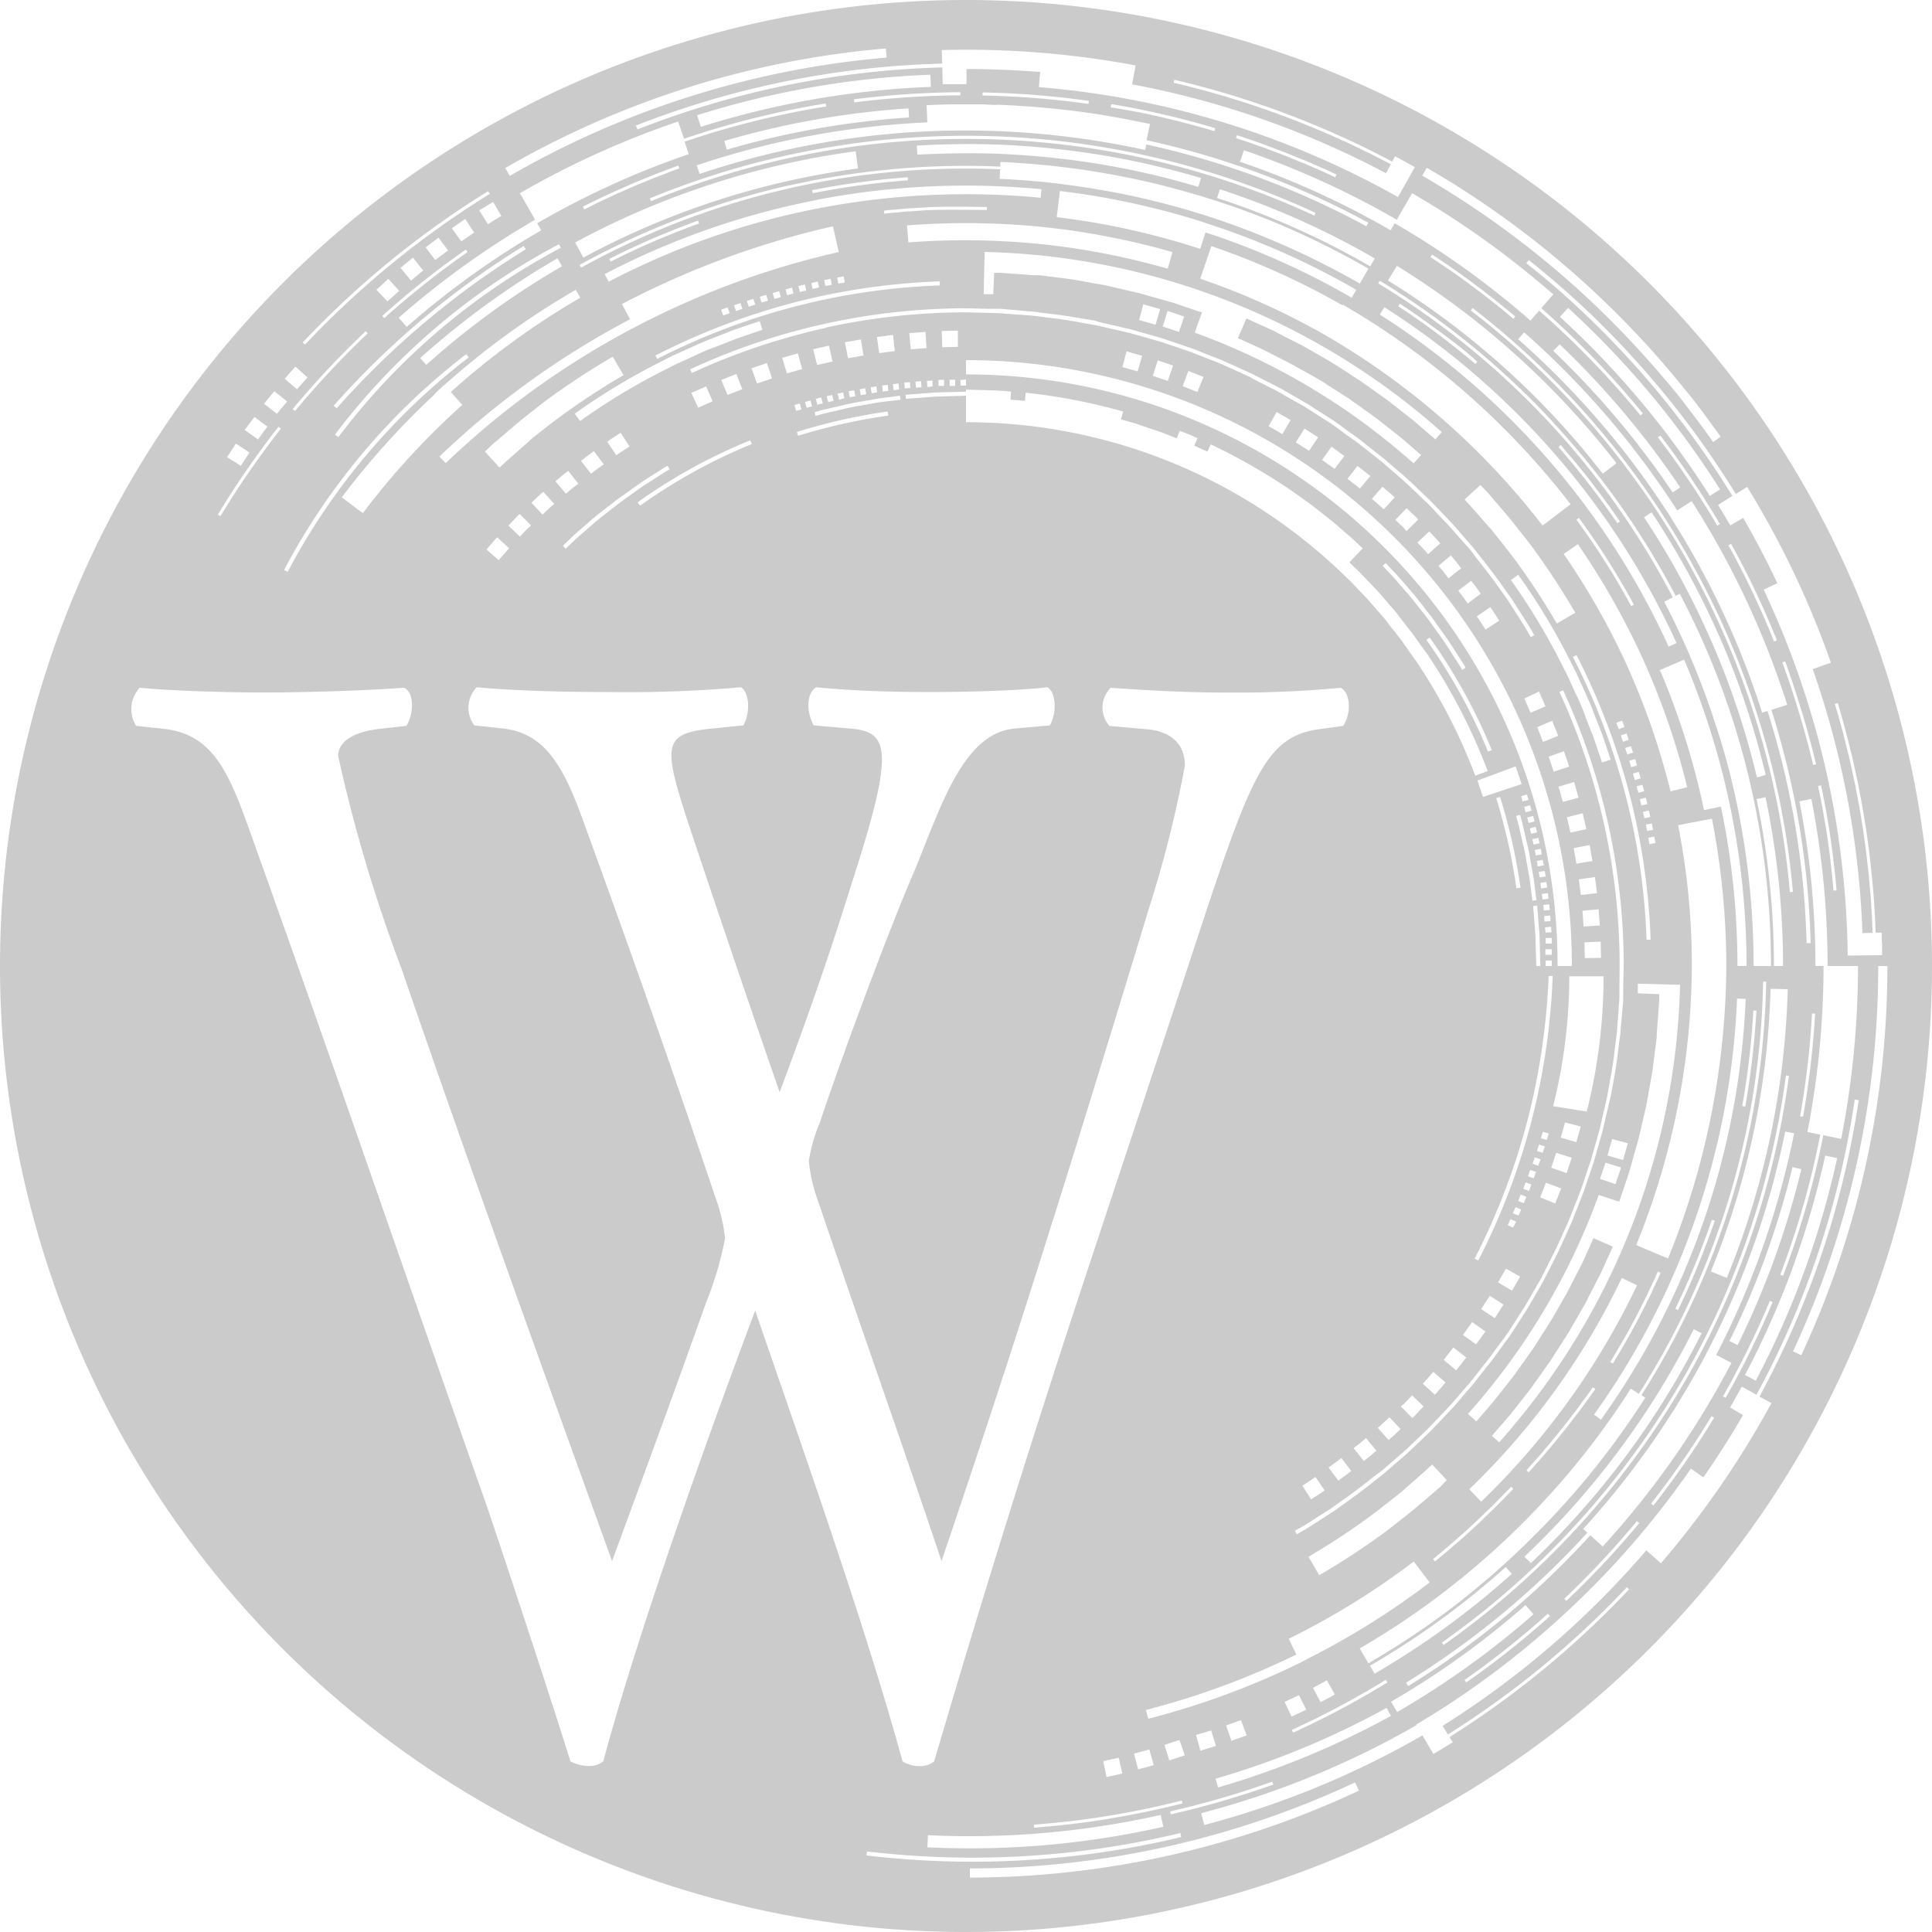 <svg id="Layer_1" data-name="Layer 1" xmlns="http://www.w3.org/2000/svg" width="30" height="30" viewBox="0 0 30 30">
  <title>icons</title>
  <path d="M15,0A15,15,0,1,0,30,15,15,15,0,0,0,15,0ZM27.13,7.561a14.135,14.135,0,0,1,1.3,2.729l-.282.1a13.9,13.9,0,0,1,.772,4.1l.158-.005c-.005-.122-.009-.243-.018-.364-.005-.077-.009-.154-.015-.231l-.021-.231c0-.038-.006-.077-.01-.115L29,13.432l-.026-.23-.032-.23-.016-.115-.019-.114-.038-.229-.044-.228-.021-.114-.025-.113-.049-.227c-.072-.3-.147-.6-.239-.9l.046-.014c.091.3.167.6.239.9l.049.227.025.114.022.114.043.229.038.229.019.115.017.115.032.231.026.231.013.115c0,.039.008.077.011.116l.021.231c.006.078.01.155.015.232.009.122.013.243.018.365l.094,0c0,.058,0,.116.006.175l0,.175-.534.006a13.792,13.792,0,0,0-.345-2.911,13.65,13.65,0,0,0-.96-2.771l.213-.1c-.163-.345-.341-.684-.531-1.015l-.2.118c-.063-.106-.124-.213-.19-.318L26.9,7.7a14.124,14.124,0,0,0-1.43-1.932c-.27-.305-.553-.6-.848-.881s-.6-.549-.922-.8l.039-.049c.32.255.63.524.927.806s.58.579.851.886a14.1,14.1,0,0,1,1.436,1.94ZM24.886,24.014l-.191-.175a13.2,13.2,0,0,1-2.829,2.343l-.033-.053A13.157,13.157,0,0,0,24.648,23.8l-.064-.059a13.032,13.032,0,0,0,1.792-2.5c.05-.089.1-.18.144-.27a12.906,12.906,0,0,0,1.2-3.4l.139.027a13.1,13.1,0,0,1-1.21,3.441l.237.123A13.428,13.428,0,0,1,24.886,24.014Zm1.731-2a13.991,13.991,0,0,1-.942,1.363l-.037-.029a13.787,13.787,0,0,0,.939-1.359Zm-1.162,1.636a13.921,13.921,0,0,1-1.133,1.209l-.032-.034a13.815,13.815,0,0,0,1.128-1.205Zm-8.24,4.593q-.576.093-1.16.137l0-.047q.581-.043,1.156-.137c.383-.062.763-.142,1.139-.237l.012.045Q17.792,28.146,17.215,28.241Zm.849.123a13.591,13.591,0,0,1-3.664.319l.009-.188a13.555,13.555,0,0,0,3.614-.315Zm-.933-1.019.24-.053.057.246-.246.054Zm2.88-1.9a11.86,11.86,0,0,0,1.942-1.2l.247.325a12.167,12.167,0,0,1-1.818,1.146c-.063.032-.126.066-.191.1a12.286,12.286,0,0,1-2.362.871l-.035-.137a12.138,12.138,0,0,0,2.335-.861Zm.249-1.763.139-.089.278-.178.27-.192.134-.1.13-.1c.087-.069.174-.136.26-.2l.249-.217c.042-.036.085-.071.125-.109l.119-.114.12-.114.06-.057c.02-.019.039-.038.058-.058.151-.161.308-.316.449-.486l.108-.125c.036-.041.073-.082.106-.126l.205-.26c.07-.085.131-.177.2-.267l.1-.134.048-.068c.016-.022.03-.046.045-.069l.178-.278.045-.07.042-.071.082-.144.082-.143.042-.072.037-.073.151-.3.037-.073.035-.076.068-.15.068-.151c.011-.025.023-.05.033-.075l.031-.077.121-.308c.01-.026.021-.051.03-.077l.027-.078.053-.157.053-.157.026-.078.023-.08.09-.318.022-.079.019-.081.037-.161.037-.161.019-.081c.006-.027.01-.054.015-.081.038-.217.082-.433.105-.653l.021-.164c.006-.055.015-.109.018-.164l.025-.33c0-.055.01-.109.011-.164l0-.166L25.15,15a10.172,10.172,0,0,0-.935-4.255l.057-.027A10.213,10.213,0,0,1,25.213,15l-.008.332,0,.167c0,.055-.007.11-.011.165L25.164,16c0,.055-.012.11-.019.165l-.021.165c-.023.221-.067.439-.105.657L25,17.065l-.019.081-.037.162-.038.162-.018.081-.023.08-.091.321-.023.08-.026.079-.053.157-.054.158-.027.079c-.009.026-.02.051-.03.077l-.122.31-.03.077c-.011.026-.023.051-.034.076l-.069.152-.068.151-.035.076-.037.074-.152.3-.038.074-.041.073-.083.144-.083.144-.042.072-.045.07-.179.28c-.016.023-.03.047-.046.07l-.048.068-.1.135c-.065.09-.127.182-.2.268l-.206.262c-.033.044-.071.085-.107.127l-.108.126c-.142.171-.3.327-.452.488-.019.021-.039.04-.059.059l-.06.057-.12.115-.121.115c-.04.038-.083.073-.125.11l-.251.217c-.086.07-.174.138-.261.207l-.131.1c-.044.033-.09.065-.135.1l-.271.193-.28.18-.14.089-.145.083-.031-.054Zm-.036-.614.1-.067c.018-.011.035-.021.052-.033l.05-.036.143.209-.051.036-.053.035-.106.068ZM14.533,6.158c-.155.012-.311.022-.465.036l-.007-.063c.156-.014.312-.024.469-.037L15,6.082V6.05c.234.008.468.007.7.03l-.01.126c.075.006.15.011.225.018l.013-.126a9.147,9.147,0,0,1,1.513.292l-.035.122.22.062.217.074c.072.025.145.047.216.074l.213.084.047-.117.139.054c.047.019.091.041.137.061l-.051.116.206.093L18.8,6.9a9.4,9.4,0,0,1,1.245.712l.293.208c.095.073.188.148.283.222l.07.055.068.059.136.118c.045.039.091.077.135.118l.13.124-.207.217.131.125c.031.028.058.059.087.089l.086.09.086.091c.029.03.059.059.085.091l.163.189.082.094.077.1.154.2c.027.032.05.066.074.1l.072.1.073.1c.024.033.049.067.07.1a8.921,8.921,0,0,1,.908,1.771l-.193.072a8.627,8.627,0,0,0-.885-1.729c-.021-.034-.046-.067-.069-.1l-.071-.1-.071-.1c-.023-.033-.045-.067-.071-.1l-.151-.191-.075-.1-.08-.092-.16-.184c-.025-.032-.054-.06-.082-.09l-.084-.088-.084-.088c-.029-.03-.056-.06-.086-.087l-.127-.122h0A8.426,8.426,0,0,0,15,6.556V6.145Zm-2.114.108.026.091-.083.023-.027-.09Zm-.2-.468-.073-.242.243-.069.067.244Zm1.565.592.009.063a8.889,8.889,0,0,0-1.4.314l-.019-.06A9.019,9.019,0,0,1,13.781,6.39ZM12.5,6.242l.084-.024.025.092-.083.023Zm.188-.574-.061-.245.246-.057.054.247Zm.256.557-.084.02-.023-.092.085-.02Zm-.168.039c-.029.006-.056.014-.084.022l-.024-.092c.028-.008.056-.016.084-.022Zm.872-.017-.33.059c-.111.017-.219.046-.328.071l-.163.037-.041.01-.041.011-.08.023L12.65,6.4l.081-.023.041-.012.041-.009.165-.038c.11-.024.219-.054.33-.071l.333-.059.335-.043.007.063Zm-.641-.134.085-.019.02.092-.084.02Zm.161-.55-.048-.248.248-.044.041.249Zm.267.466.016.093-.085.015-.017-.093Zm-.154.124-.085.015-.019-.093.086-.015Zm.371-.67-.035-.25.25-.032.028.251Zm.3.471.011.094-.086.011-.012-.094Zm-.161.116-.085.011L13.7,5.987l.087-.011Zm-.171.022-.085.015-.015-.093L13.609,6Zm-.8-1a10.192,10.192,0,0,0-2.077.7l-.027-.057A10.213,10.213,0,0,1,15,4.787l.332.008.167,0c.055,0,.11.007.165.011L16,4.836c.055,0,.11.012.165.019l.165.021c.221.023.439.067.657.1L17.065,5l.081.019.162.037.162.038.081.018.08.023.321.091.08.023.079.026.157.053.158.054.079.027c.026.009.051.02.077.03l.31.122.077.03.076.034.152.069.151.068.076.035.074.037.3.152.074.038.073.041.144.083.144.083.072.042.07.045.28.179.07.046.068.048.135.1c.09.065.182.127.268.2l.262.206c.044.033.085.071.127.107l.126.108c.171.142.327.3.488.452.021.019.04.039.059.059l.057.06.115.12.115.121c.038.04.073.083.11.125l.217.251c.07.086.138.174.207.261l.1.131c.033.044.065.09.1.135l.193.271.18.28.089.14.083.145-.054.031-.083-.143L23.593,9.6l-.178-.278-.192-.27-.1-.134-.1-.13c-.069-.087-.136-.174-.2-.26L22.6,8.28c-.036-.042-.071-.085-.109-.124l-.114-.12-.114-.12-.057-.06c-.019-.02-.038-.039-.058-.058-.161-.151-.316-.308-.486-.449l-.125-.108c-.041-.036-.082-.073-.126-.106l-.26-.205c-.085-.07-.177-.131-.267-.195l-.134-.1-.068-.048c-.022-.016-.046-.03-.069-.045l-.278-.178-.07-.045L20.2,6.281,20.053,6.2l-.143-.082-.072-.041-.073-.038-.3-.151L19.4,5.85l-.076-.035-.15-.068-.151-.068-.075-.033-.077-.031-.308-.121c-.026-.01-.051-.021-.077-.03l-.078-.027-.157-.053-.157-.053-.078-.026-.08-.023-.318-.09-.079-.022-.081-.019-.161-.037-.161-.037-.081-.019c-.027-.006-.054-.01-.081-.015-.217-.038-.433-.082-.653-.105l-.164-.021c-.055-.006-.109-.015-.164-.018l-.33-.025c-.055,0-.109-.01-.164-.011l-.166-.005L15,4.85A10.232,10.232,0,0,0,12.822,5.087ZM8.44,6.667l-.118.093c-.04.031-.079.062-.116.1l-.227.2-.114.1-.109.1L7.53,7.012l.112-.107.117-.1.234-.2c.039-.034.079-.066.12-.1l.122-.095c.081-.064.161-.129.244-.191a11.616,11.616,0,0,1,1.036-.68l.167.287a10.935,10.935,0,0,0-1.005.66C8.6,6.542,8.519,6.606,8.44,6.667Zm.166,1.158c-.063.052-.122.109-.181.166l-.173-.184c.061-.058.121-.117.185-.171Zm-.712.336.087-.091.043-.046.046-.043.177.179L8.2,8.2l-.043.044-.084.089Zm.012.353c-.056.06-.108.123-.162.184l-.19-.165c.055-.063.108-.128.166-.19ZM7.234,3.875l.027.038A13.623,13.623,0,0,0,5.967,4.94l-.031-.035A13.547,13.547,0,0,1,7.234,3.875ZM6.219,4.16,6.412,4l.16.2-.189.157Zm.39-.318.2-.152.149.2-.2.147ZM8.073,3A13.7,13.7,0,0,1,10.53,1.887l.092.268a13.388,13.388,0,0,1,2.2-.548l.008.046a13.381,13.381,0,0,0-2.2.547l.066.193A13.227,13.227,0,0,0,8.341,3.467l.063.109a13.157,13.157,0,0,0-2.088,1.5l-.125-.142A13.411,13.411,0,0,1,8.309,3.412Zm7.4-1.374.219.009.218.014.109.007.109.009.218.02.218.024c.145.015.289.038.433.057.289.045.576.1.861.159l-.055.252a13.078,13.078,0,0,1,3.444,1.281l-.03.055A13,13,0,0,0,17.8,2.243l-.019.086a13.05,13.05,0,0,0-3.066-.3c-.1,0-.2.007-.306.01a12.943,12.943,0,0,0-3.546.662l-.045-.134A13.114,13.114,0,0,1,14.4,1.9l-.012-.267c.146-.006.292-.012.438-.013.072,0,.145,0,.218,0l.219,0C15.333,1.625,15.405,1.628,15.478,1.63Zm-.216-.147V1.436a13.423,13.423,0,0,1,1.651.131l-.006.047A13.358,13.358,0,0,0,15.262,1.483Zm1.991.185.008-.047c.273.044.544.1.814.162s.537.132.8.212l-.013.046c-.264-.081-.531-.148-.8-.213S17.525,1.712,17.253,1.668ZM25.51,6.42l-.037.03A13.791,13.791,0,0,0,23.9,4.824l-.135.154a13.3,13.3,0,0,0-2.108-1.511l-.063.109a13.09,13.09,0,0,0-2.34-1.064l.061-.179a13.36,13.36,0,0,1,2.374,1.079L21.927,3a13.8,13.8,0,0,1,2.192,1.572l-.186.213A13.809,13.809,0,0,1,25.51,6.42Zm2.242,4.524-.246.079a13.115,13.115,0,0,1,.61,3.622l-.063,0a13.061,13.061,0,0,0-.607-3.605l-.084.026a12.8,12.8,0,0,0-.554-1.44,13.241,13.241,0,0,0-.722-1.363l-.162-.26a13.051,13.051,0,0,0-2.351-2.736l.094-.106a13.188,13.188,0,0,1,2.376,2.765l.225-.144A13.374,13.374,0,0,1,27.752,10.944Zm-.913-2.477.041-.023a13.221,13.221,0,0,1,.712,1.5l-.044.018A13.219,13.219,0,0,0,26.839,8.467Zm.836,1.818.044-.016c.025.064.048.13.071.2l.068.2.064.2.032.1.03.1.059.2c.02.066.037.133.055.2s.037.133.053.2l.05.2-.046.01-.049-.2c-.016-.067-.036-.133-.053-.2s-.036-.133-.055-.2l-.059-.2-.03-.1-.032-.1-.064-.2-.068-.2C27.722,10.415,27.7,10.349,27.675,10.285Zm.276,7.053a13.38,13.38,0,0,0,.186-1.6l.048,0a13.709,13.709,0,0,1-.187,1.6Zm.02.817a13.133,13.133,0,0,1-.989,2.731l-.127-.063a13.028,13.028,0,0,0,.979-2.7Zm-6.452,7.929.025.04a13.4,13.4,0,0,1-1.463.78l-.02-.043A13.3,13.3,0,0,0,21.519,26.084Zm-1.464.572-.107-.229.222-.105.113.226Zm.333-.447.216-.116.124.22-.222.119Zm1.706-4.723c.056-.06.108-.123.162-.184l.19.165c-.055.063-.108.128-.166.19Zm.012.353-.087.091-.043.046-.046.043-.177-.179L21.8,21.8l.043-.044.084-.089Zm.311-.723.151-.193.2.156-.156.2Zm.3-.387.142-.2.207.146-.146.2ZM18.6,6.307A9.4,9.4,0,0,1,24.408,15h-.222A9.181,9.181,0,0,0,15,5.814V5.592A9.432,9.432,0,0,1,18.6,6.307ZM17.429,5.7l.064-.244.242.069-.07.242Zm.472.137.076-.241.239.08-.083.239Zm.464.16.088-.237.235.093-.095.234Zm1.334.621.124-.221.218.126-.129.217Zm.422.251.135-.214.212.136L20.327,7Zm.408.273.146-.207.2.146-.151.2Zm.394.293.156-.2.2.156-.161.194Zm.379.312.165-.19c.063.055.128.108.19.166l-.171.186C21.426,7.85,21.363,7.8,21.3,7.744ZM22.79,9.371l-.071-.1c-.023-.034-.05-.065-.075-.1l.2-.153c.025.034.053.065.077.1l.073.1Zm.351.057.036.051c.012.018.023.036.035.053l.068.106-.212.138L23,9.673c-.011-.018-.021-.035-.033-.052l-.036-.05Zm-.649-.448-.075-.1-.081-.093.193-.163.082.1.078.1Zm-.317-.374c-.052-.063-.109-.122-.166-.181l.184-.173c.058.061.117.121.171.185Zm-.335-.359L21.8,8.2l-.044-.043-.089-.084.175-.182.091.087.046.043.043.046Zm1.83,2.6.228-.109.1.23-.231.1Zm-.084,1.985-.01-.041-.011-.041-.023-.08.061-.017.023.081.012.041.009.041.038.165c.024.11.054.219.071.33l.059.333.043.335-.063.007-.042-.333-.059-.33c-.017-.111-.046-.219-.071-.328Zm.024.952-.063.009a8.889,8.889,0,0,0-.314-1.4l.06-.019A9.019,9.019,0,0,1,23.61,13.781Zm.237-.5-.015-.085.093-.019.015.086Zm.109.068.015.086-.093.016-.015-.085Zm-.142-.237-.02-.084.093-.021.019.085Zm-.039-.168-.02-.084.092-.023.02.085Zm-.039-.168c-.006-.029-.014-.056-.022-.084l.092-.024c.008.028.016.056.022.084Zm-.046-.167-.023-.083.091-.026.024.084Zm-.047-.166-.023-.083.09-.027.024.084Zm.226,1.616c.014.156.024.312.037.469l.012.47h-.063l-.013-.467c-.012-.155-.022-.311-.036-.465Zm.039-.438-.015-.085.093-.015.016.086Zm.105.072.011.087-.094.012-.011-.085Zm.022.173.011.087-.094.011-.011-.086Zm.022.173c0,.029.006.058.008.087l-.094.009c0-.029,0-.057-.008-.086Zm.014.174.007.087-.094.007-.007-.086Zm.014.174.006.087L24,14.482,23.99,14.4Zm.011.174,0,.088-.095,0,0-.086Zm0,.175,0,.087-.1,0,0-.086Zm0,.175,0,.087h-.095l0-.086Zm-2.58-6.172.176.186.168.193c.115.127.217.265.323.4.055.066.1.137.152.207l.149.209c.047.071.092.143.139.215l.069.108.035.054.031.055-.054.033-.031-.055-.035-.054-.069-.107-.137-.214-.148-.207c-.049-.069-.1-.14-.151-.205-.106-.133-.206-.27-.321-.395l-.166-.193-.176-.185ZM22.2,9.9a8.6,8.6,0,0,1,.964,1.747l-.058.024a8.578,8.578,0,0,0-.957-1.735Zm1.335,2,.093.275-.6.2-.086-.255Zm.179,5.515a10.6,10.6,0,0,0,.333-2.26l.063,0a10.5,10.5,0,0,1-1.156,4.419l-.056-.029A10.541,10.541,0,0,0,23.713,17.419Zm.213.259.031-.1.091.027-.031.1Zm.06.127-.031.1-.09-.03.031-.1Zm-.532,1.129.086.039c-.014.032-.03.063-.045.094l-.086-.039C23.424,19,23.44,18.966,23.454,18.934ZM23,20.328l.133-.207.214.135-.136.212Zm.262-.416.122-.213.221.124-.126.218Zm.318-1.035-.087-.038.041-.095.087.037Zm-.006-.228.04-.1.088.035-.041.1Zm.08-.19.036-.1.089.034-.037.1Zm.072-.194.035-.1.089.032-.035.1Zm.071-.194.035-.1.09.031-.036.1Zm.208.294.237.088-.093.235-.234-.095Zm.082-.232.078-.232.241.076-.08.239Zm.148-.468.067-.236.244.064-.069.242Zm-.118-.488a8.316,8.316,0,0,0,.251-2.017H24.9a8.588,8.588,0,0,1-.261,2.1Zm.492-2.3-.006-.245.252-.01.006.252Zm-.019-.49-.018-.245.251-.023.019.252Zm-.043-.49-.031-.243.25-.035.032.25Zm-.068-.486-.043-.241.248-.048.044.248Zm-.093-.482-.055-.239.245-.061.057.246Zm-.118-.476-.067-.237.242-.073.069.243Zm-.142-.47-.079-.233.238-.085.081.239Zm-.166-.462-.09-.229.233-.1.092.234Zm-.5-2.514.115-.082a10.044,10.044,0,0,1,.828,1.38l.046.09.023.045.021.046.083.183c.055.123.113.244.16.37s.1.249.146.375l.129.382-.134.043-.128-.376c-.046-.125-.1-.247-.144-.371s-.1-.244-.158-.365l-.082-.181-.02-.045-.023-.044-.045-.089A10.031,10.031,0,0,0,23.462,9.007ZM19.609,5.426l.377.193.094.049.092.053.184.1c.061.036.123.07.183.108l.178.114.179.114.044.029.043.031.087.061.172.123c.058.041.116.081.171.126l.333.262c.108.091.214.184.321.276l-.116.131a10.46,10.46,0,0,0-3.4-2.031l.113-.313-.391-.132c-.065-.023-.132-.041-.2-.06l-.2-.056c-.066-.019-.132-.039-.2-.056l-.2-.046-.2-.047-.1-.023-.1-.018-.407-.073c-.136-.019-.273-.035-.41-.053l-.1-.013L16.1,4.274l-.052,0-.206-.016-.205-.015c-.035,0-.069-.006-.1-.007l-.1,0-.014.332-.149,0,.016-.656A11.065,11.065,0,0,1,22.388,6.71l-.1.113-.331-.286-.344-.27c-.056-.046-.116-.087-.175-.129l-.178-.127-.09-.063-.044-.032-.046-.029L20.9,5.769l-.184-.118c-.062-.039-.126-.074-.189-.111l-.189-.109-.095-.054c-.032-.018-.065-.034-.1-.051l-.389-.2-.4-.181-.132.305Zm-1.221-.511-.081.239c-.084-.027-.167-.058-.252-.083l.074-.242C18.216,4.855,18.3,4.886,18.388,4.915ZM18.015,4.8l-.072.242-.255-.072.065-.245ZM9.007,6.538l-.082-.115a10.044,10.044,0,0,1,1.38-.828l.09-.046.045-.023.046-.021.183-.083c.123-.055.244-.113.37-.16s.249-.1.375-.146l.382-.129.043.134-.376.128c-.125.046-.247.1-.371.144s-.244.1-.365.158l-.181.082-.045.02-.044.023-.089.045A10.031,10.031,0,0,0,9.007,6.538Zm.769.394L9.673,7c-.018.011-.035.021-.052.033l-.05.036-.143-.209.051-.036.053-.035.106-.068Zm-.4.278-.1.071c-.034.023-.065.05-.1.075l-.153-.2c.034-.025.065-.053.1-.077l.1-.073Zm.83-1.634-.028-.056A10.641,10.641,0,0,1,12.32,4.7a10.526,10.526,0,0,1,2.273-.331l0,.063A10.438,10.438,0,0,0,10.2,5.576Zm.992-.765c.032-.013.064-.027.1-.037l.033.089c-.033.01-.065.024-.1.036Zm.2-.071.1-.033.03.089-.1.034Zm.2-.067.1-.033.029.09-.1.033Zm.2-.065.1-.029.027.091-.1.028Zm.2-.057.1-.029.026.091-.1.029Zm.2-.057.1-.028.023.091-.1.028Zm.2-.052.1-.024.022.093-.1.023Zm.2-.047.1-.023.02.092-.1.023Zm.2-.047.1-.019.018.093-.1.019Zm7.611-1a12.865,12.865,0,0,0-10.3-.224l-.018-.044a12.826,12.826,0,0,1,2.545-.752,12.887,12.887,0,0,1,7.791.977Zm.939.665-.071.123a12.421,12.421,0,0,0-2.379-1.062l.044-.135A12.612,12.612,0,0,1,21.344,4.011Zm-2.7-1.247-.041.136q-.529-.158-1.072-.269t-1.091-.172q-.549-.063-1.1-.078c-.368-.009-.737,0-1.1.019l-.008-.141c.372-.022.745-.029,1.117-.02s.745.037,1.115.079.738.1,1.1.174S18.29,2.658,18.648,2.764Zm-8.287-.08-.188.071-.186.076c-.062.025-.125.051-.186.078l-.184.081c-.061.026-.122.056-.183.084-.122.056-.241.116-.361.176l-.022-.043c.121-.06.241-.12.363-.176.062-.028.122-.057.184-.084l.185-.081c.061-.028.123-.053.186-.079l.187-.076.188-.072c.063-.024.126-.048.19-.07l.015.045C10.486,2.636,10.423,2.66,10.361,2.684Zm2.926-.335.036.265A12.452,12.452,0,0,0,9.058,4l-.127-.235A12.722,12.722,0,0,1,13.287,2.349Zm-1.033.529a12.5,12.5,0,0,1,3.279-.293l0-.071c.125,0,.25.014.375.021s.25.022.374.032c.249.028.5.058.745.1A12.053,12.053,0,0,1,18.494,3a12.246,12.246,0,0,1,1.413.5,12.635,12.635,0,0,1,1.342.672l-.134.231A12.37,12.37,0,0,0,19.8,3.749a12.057,12.057,0,0,0-2.815-.818c-.242-.041-.485-.071-.729-.1-.122-.011-.244-.024-.366-.032s-.244-.017-.367-.021l.006-.149A12.35,12.35,0,0,0,9.025,4.155L9,4.114A12.39,12.39,0,0,1,12.254,2.878ZM21.06,4.5l-.071.123a11.865,11.865,0,0,0-2.27-1.014l-.083.255a11.7,11.7,0,0,0-2.227-.492l.049-.406a12.063,12.063,0,0,1,2.1.444c.068.02.136.043.2.065A12.081,12.081,0,0,1,21.06,4.5ZM14.1,2.8a12.283,12.283,0,0,0-1.481.2l-.009-.047a12.392,12.392,0,0,1,1.486-.2Zm-3.244.671c-.059.02-.117.042-.175.064l-.175.067-.173.071c-.058.023-.116.047-.173.072l-.171.075c-.057.025-.113.053-.17.079-.114.051-.225.107-.337.163l-.021-.042c.112-.056.224-.112.338-.164.057-.026.113-.054.17-.079l.172-.075c.058-.026.116-.049.174-.073l.173-.071.176-.067c.058-.022.117-.045.176-.065Zm1.827-.368a12.259,12.259,0,0,1,3.489-.165l-.013.133a12.1,12.1,0,0,0-3.451.164,11.892,11.892,0,0,0-3.257,1.14l-.062-.119A12.039,12.039,0,0,1,12.685,3.105Zm2.641.11v.047c-.265,0-.53-.007-.795,0-.132,0-.264.014-.4.022-.067,0-.132.011-.2.017s-.132.01-.2.019l0-.047c.066-.009.132-.013.2-.019s.132-.013.2-.017c.133-.008.265-.018.4-.022C14.794,3.208,15.06,3.21,15.326,3.215ZM13.118,4.386l-.1.018L13,4.311l.1-.019Zm.987-.622L14.084,3.5a11.867,11.867,0,0,1,2.082.022,11.7,11.7,0,0,1,2.041.393l-.075.257a11.409,11.409,0,0,0-1.993-.384A11.709,11.709,0,0,0,14.105,3.764ZM20.62,5.228a11.2,11.2,0,0,0-1.983-.9l.173-.506a11.688,11.688,0,0,1,2.034.918l.006-.01a12.159,12.159,0,0,1,3.538,3.1l-.435.331A11.584,11.584,0,0,0,20.62,5.228Zm3.5,1.335a12.442,12.442,0,0,1,1.9,2.69l.063-.032A12.068,12.068,0,0,1,26.7,10.59c.046.117.085.236.127.353.022.059.04.119.06.179s.039.119.057.178c.072.24.142.481.2.724A12.587,12.587,0,0,1,27.5,15H27.23a12.3,12.3,0,0,0-.349-2.912c-.057-.239-.125-.474-.2-.709-.018-.058-.038-.116-.057-.174s-.036-.117-.058-.175c-.041-.115-.079-.231-.124-.345a12.007,12.007,0,0,0-.6-1.341l.133-.069A12.435,12.435,0,0,0,21.4,4.4l.025-.041A12.514,12.514,0,0,1,24.123,6.563ZM21.552,4.356l.14-.228A12.839,12.839,0,0,1,25.1,7.192l-.212.164A12.532,12.532,0,0,0,21.552,4.356ZM27.545,15a12.547,12.547,0,0,0-.269-2.592l.139-.029A12.752,12.752,0,0,1,27.687,15Zm.215.36a12.733,12.733,0,0,1-.946,4.483l-.248-.1a12.474,12.474,0,0,0,.927-4.388Zm-.478-3.286a12.436,12.436,0,0,0-.7-2.1q-.221-.507-.484-.994t-.57-.947l.118-.078q.309.467.577.958c.177.327.34.663.489,1a12.631,12.631,0,0,1,.705,2.119Zm-.822,6.87a12.089,12.089,0,0,1-1.6,3.1l-.108-.078a11.92,11.92,0,0,0,2.221-6.46l.134.006A12.114,12.114,0,0,1,26.46,18.944Zm.167.011a12.681,12.681,0,0,1-.57,1.388l-.042-.021a12.568,12.568,0,0,0,.567-1.382Zm-.569-6.142.525-.1A11.962,11.962,0,0,1,26.806,15h0a12.171,12.171,0,0,1-.905,4.542l-.494-.209a11.6,11.6,0,0,0,.864-4.386h0A11.3,11.3,0,0,0,26.058,12.813Zm-.8-1.424.033.1-.089.03-.034-.1Zm-.123-.066c-.01-.033-.024-.065-.036-.1l.088-.033c.013.032.027.064.037.1Zm.19.263.033.1-.09.029-.033-.1Zm.065.2.029.1-.091.027-.028-.1Zm.057.2.029.1-.091.026-.029-.1Zm.057.2.028.1-.091.023-.028-.1Zm.052.2.024.1-.093.022-.023-.1Zm.047.2.023.1-.092.02-.023-.1Zm.047.2c.007.034.012.068.019.1l-.093.018c-.006-.033-.012-.068-.019-.1Zm.037.205.019.1-.094.017-.018-.1Zm-.406-2.621a11.348,11.348,0,0,0-1-1.768l.22-.152a11.634,11.634,0,0,1,1.022,1.81,11.479,11.479,0,0,1,.676,1.964l-.259.064A11.233,11.233,0,0,0,25.283,10.378ZM24.143,7.05a12.125,12.125,0,0,1,1.89,2.935l-.122.056a12.026,12.026,0,0,0-4.486-5.157l.072-.113A12.18,12.18,0,0,1,24.143,7.05ZM21.711,4.756l.026-.04c.21.136.414.283.616.431s.4.3.587.469l-.03.036c-.19-.163-.387-.316-.586-.467S21.921,4.891,21.711,4.756ZM24.2,6.943l.035-.032c.042.047.082.1.122.143l.122.143.117.146.059.073.057.075.114.149c.038.05.074.1.111.151.075.1.145.2.217.307l-.039.026c-.072-.1-.141-.205-.216-.305l-.11-.151-.114-.148-.057-.075-.059-.072-.117-.146-.12-.143C24.282,7.037,24.242,6.989,24.2,6.943Zm1.951,3.3a12.12,12.12,0,0,1,.663,2.043l.046.209A12.163,12.163,0,0,1,27.12,15h-.141a12.021,12.021,0,0,0-.257-2.475l-.262.055a11.59,11.59,0,0,0-.685-2.175Zm-1.633-2.2a11.919,11.919,0,0,1,.853,1.345l-.042.023a11.6,11.6,0,0,0-.849-1.34Zm1.268,11.721-.04.092-.043.09c-.028.06-.055.12-.084.18-.06.119-.117.238-.18.355-.123.236-.256.466-.395.692l-.04-.024c.138-.226.271-.455.393-.69.063-.116.12-.235.179-.354.029-.059.056-.119.085-.179l.042-.09.039-.091Zm-.366.194A11.6,11.6,0,0,1,23,23.318l-.185-.193a11.3,11.3,0,0,0,2.368-3.281ZM23.84,22.677c.046-.051.09-.1.135-.156s.09-.105.133-.159l.13-.16.065-.081.063-.082.126-.164.122-.166c.04-.056.081-.111.12-.168l.039.027c-.039.057-.081.112-.121.168l-.123.168-.126.164-.063.082-.065.081-.131.162c-.043.053-.089.105-.133.158s-.089.106-.136.157l-.138.155-.035-.032Zm3.386-6.986.048,0a12.911,12.911,0,0,1-.174,1.492l-.047-.009A12.362,12.362,0,0,0,27.226,15.691ZM22.988,7.53l.107.112.1.117.2.234c.034.039.066.079.1.12l.095.122c.064.081.129.161.191.244a11.616,11.616,0,0,1,.68,1.036l-.287.167a10.935,10.935,0,0,0-.66-1.005c-.059-.08-.123-.158-.184-.237l-.093-.118c-.031-.04-.062-.079-.095-.116l-.2-.228-.1-.113-.1-.109ZM24.424,10.2l.056-.028A10.641,10.641,0,0,1,25.3,12.32a10.526,10.526,0,0,1,.331,2.273l-.063,0A10.438,10.438,0,0,0,24.424,10.2Zm.853,7.552-.074.262-.242-.072.072-.255Zm-.106.376c-.026.087-.057.172-.086.259l-.239-.081c.027-.084.058-.167.083-.252Zm-.028.532.132-.391c.023-.065.041-.132.06-.2l.056-.2c.019-.066.039-.132.056-.2l.046-.2.047-.2.023-.1.018-.1.073-.407c.019-.136.035-.273.053-.41l.013-.1.006-.051,0-.052.016-.206.015-.205c0-.035.006-.069.007-.1l0-.1-.332-.014,0-.149.656.016a11.065,11.065,0,0,1-2.809,7.105l-.113-.1c.095-.11.191-.22.286-.331l.27-.343c.046-.057.087-.117.129-.176l.127-.179.063-.089.032-.044.029-.046.118-.184.118-.184c.039-.062.074-.126.111-.189l.109-.189.054-.095c.018-.032.034-.065.051-.1l.2-.389.181-.4-.3-.132-.175.387-.193.377c-.016.031-.032.063-.049.094l-.053.092-.105.184c-.036.061-.07.123-.108.183l-.114.178-.114.179-.029.044-.031.043-.061.087-.123.172c-.041.058-.081.116-.126.171l-.262.333c-.091.108-.184.214-.276.321l-.131-.116a10.46,10.46,0,0,0,2.031-3.4Zm-2.267,5.007c.051-.046.1-.094.15-.142l.149-.143.145-.147c.048-.049.1-.1.144-.149l.034.033c-.047.051-.1.1-.144.149l-.146.147-.15.144c-.049.048-.1.1-.15.142-.1.093-.2.188-.309.277l-.157.136-.159.132-.03-.037.159-.131.156-.135C22.673,23.854,22.774,23.761,22.876,23.668Zm-.518-.573-.117.1-.234.2c-.039.034-.079.066-.12.1l-.122.095c-.081.064-.161.129-.244.191a11.616,11.616,0,0,1-1.036.68l-.167-.287a10.935,10.935,0,0,0,1-.66c.08-.059.158-.123.237-.184l.118-.093c.04-.031.079-.062.116-.095l.228-.2.113-.1.109-.1.226.242Zm-.017,1.688a12.376,12.376,0,0,0,1.119-.951,12.586,12.586,0,0,0,1-1.079,12.4,12.4,0,0,0,.862-1.189l.126.08a12.3,12.3,0,0,0,1.93-6.4h.047a12.343,12.343,0,0,1-1.937,6.421l.06.039a12.954,12.954,0,0,1-.881,1.215,13.124,13.124,0,0,1-1.02,1.1A12.945,12.945,0,0,1,22.5,25a12.724,12.724,0,0,1-1.252.828l-.134-.231A12.5,12.5,0,0,0,22.341,24.783Zm4.082-4.08a12.793,12.793,0,0,1-1.17,1.9,12.984,12.984,0,0,1-1.482,1.67l-.1-.1A12.788,12.788,0,0,0,25.14,22.52,12.63,12.63,0,0,0,26.3,20.64Zm-5.079,5.286-.071-.123a12.621,12.621,0,0,0,2.108-1.532l.094.106A12.815,12.815,0,0,1,21.344,25.989Zm4.639-4.326A12.806,12.806,0,0,0,27.732,16.7l.046.006a12.808,12.808,0,0,1-1.755,4.981,12.991,12.991,0,0,1-3.607,3.857l-.027-.038A12.952,12.952,0,0,0,25.983,21.663Zm.279-12.842a12.9,12.9,0,0,0-3.424-4l.029-.037A12.948,12.948,0,0,1,26.3,8.8,12.8,12.8,0,0,1,27.84,13.85l-.047,0A12.761,12.761,0,0,0,26.262,8.821Zm-4.05-4.828.026-.039c.226.146.444.3.661.462s.427.328.631.5l-.031.036c-.2-.174-.415-.339-.628-.5S22.437,4.139,22.212,3.993Zm1.907,1.455.1-.1a13.427,13.427,0,0,1,1.871,2.221l-.117.079A13.366,13.366,0,0,0,24.119,5.448Zm2.547,2.715-.105-.178-.11-.175c-.071-.117-.149-.231-.225-.346-.154-.228-.313-.453-.482-.671l.038-.029c.169.219.328.445.484.673.075.116.153.23.225.348l.11.176.106.178ZM26.55,7.7a13.719,13.719,0,0,0-2.328-2.78l.128-.139A13.91,13.91,0,0,1,26.709,7.6ZM20.733,2.753l-.187-.087-.19-.083-.094-.041-.1-.039-.191-.079c-.257-.1-.516-.195-.778-.279l.014-.045c.264.084.523.18.781.281l.192.078.1.039.095.042.19.083c.063.028.125.058.188.087Zm-9.486-.564a13.227,13.227,0,0,1,2.86-.506l.009.141a13.142,13.142,0,0,0-2.83.5Zm2.018-.6-.006-.047a14.075,14.075,0,0,1,1.653-.11v.048A13.975,13.975,0,0,0,13.265,1.59Zm-2.383.38-.057-.18a13.818,13.818,0,0,1,3.622-.629l.008.189A13.6,13.6,0,0,0,10.882,1.97ZM8.656,4.011l.071.123A12.621,12.621,0,0,0,6.619,5.666L6.525,5.56A12.815,12.815,0,0,1,8.656,4.011Zm-3.4,2.777L5.2,6.75a10.505,10.505,0,0,1,3.48-2.958l.03.055A10.442,10.442,0,0,0,5.253,6.788ZM7.016,3.544,7.224,3.4l.139.211-.2.137Zm-1,1.136L5.845,4.5l.185-.171.169.188Zm2.115-.862.033.053A13.126,13.126,0,0,0,5.228,6.34L5.181,6.3A13.2,13.2,0,0,1,8.134,3.818ZM4.582,6.382l-.037-.03A13.921,13.921,0,0,1,5.678,5.143l.032.034A13.815,13.815,0,0,0,4.582,6.382Zm1.062.64A10.249,10.249,0,0,1,7.239,5.5l.039.05A10.161,10.161,0,0,0,4.467,8.88l-.056-.029A10.27,10.27,0,0,1,5.644,7.022Zm1.1-.9c.052-.048.1-.1.157-.144A12.238,12.238,0,0,1,8.94,4.5l.071.123A12.1,12.1,0,0,0,7,6.087l.179.2A11.822,11.822,0,0,0,5.634,7.968l-.327-.245A12.178,12.178,0,0,1,6.746,6.126ZM9.783,4.958l-.125-.237a13.434,13.434,0,0,1,3.276-1.207l.09.4a12.948,12.948,0,0,0-2.9,1.031c-.092.044-.182.093-.273.139A12.893,12.893,0,0,0,6.922,7.191l-.1-.1A13.037,13.037,0,0,1,9.783,4.958ZM8.723,7.389l.1-.078.158.2-.1.075-.093.081-.163-.193Zm.2.91.194-.168c.127-.115.265-.217.4-.323.066-.055.137-.1.207-.152l.209-.149c.071-.047.143-.092.215-.139l.108-.069.054-.035.055-.031.033.054-.055.031-.054.035-.107.069-.214.137-.207.148c-.069.049-.14.1-.205.151-.133.106-.27.206-.395.321l-.193.166-.185.176-.043-.046ZM11.65,6.837l.024.058a8.578,8.578,0,0,0-1.735.957L9.9,7.8A8.6,8.6,0,0,1,11.65,6.837ZM10.735,6.1l.23-.1.1.231-.224.1ZM11.2,5.9l.234-.093.092.236-.229.09Zm.47-.182.239-.081.079.24-.233.079ZM15,5.892v.095l-.086,0V5.9Zm-.368-.5-.01-.252.252-.006,0,.252Zm.2.6-.086,0,0-.095.087,0Zm-.173,0-.086,0,0-.094.088,0ZM14.482,6,14.4,6.01l-.007-.095.087-.006Zm-.34-.576-.023-.251.252-.019.016.252Zm.167.589-.086.007-.008-.094.087-.007Zm-.181-.081.009.094c-.029,0-.057,0-.086.008l-.01-.094C14.07,5.939,14.1,5.937,14.128,5.935Zm7.62,16.258c-.061.058-.121.117-.185.171l-.169-.189c.063-.052.122-.109.181-.166Zm-.376.336-.095.082-.1.078-.158-.2.1-.075.093-.081Zm-.743.261.1-.071c.034-.023.065-.05.1-.075l.153.2c-.034.025-.065.053-.1.077l-.1.073Zm-1.271,4.16-.237.085-.082-.239.231-.083Zm-.476.164-.241.073-.07-.243.235-.071Zm-.485.146-.24.079-.076-.241.234-.077Zm-.551-.091.07.243-.243.066-.064-.244Zm1.911.5.016.044a14.041,14.041,0,0,1-1.591.463l-.011-.046A13.891,13.891,0,0,0,19.757,27.665Zm-.842.09-.04-.136a13.019,13.019,0,0,0,2.656-1.1l.068.124A13.181,13.181,0,0,1,18.915,27.755ZM21.6,26.424a13.157,13.157,0,0,0,2.088-1.5l.125.142a13.411,13.411,0,0,1-2.118,1.519Zm2.437-1.364.031.035a13.547,13.547,0,0,1-1.3,1.03l-.027-.038A13.623,13.623,0,0,0,24.033,25.06ZM27.482,20.2l.044.018a13.67,13.67,0,0,1-.731,1.488l-.041-.023A13.664,13.664,0,0,0,27.482,20.2Zm.352-.51a13.616,13.616,0,0,0,.508-1.746l.185.04a13.616,13.616,0,0,1-1.264,3.455l-.167-.088A13.674,13.674,0,0,0,27.834,19.693Zm.478-2.063c-.071.361-.156.72-.256,1.074q-.16.563-.368,1.109l-.044-.016c.137-.363.26-.732.366-1.106q.15-.529.255-1.07l-.2-.04A13.48,13.48,0,0,0,28.316,15H28.19a13.231,13.231,0,0,0-.249-2.557l.186-.037A13.535,13.535,0,0,1,28.379,15h.472a14.011,14.011,0,0,1-.261,2.685Zm-.081-5.422.046-.01c.016.067.028.136.041.2l.039.2.034.205c.011.068.023.136.032.205.019.136.039.273.053.411.008.068.016.137.023.206l.019.206-.047,0-.019-.206c-.007-.068-.015-.136-.023-.205-.014-.137-.034-.273-.053-.41-.009-.068-.021-.136-.032-.2l-.034-.2-.038-.2C28.258,12.343,28.246,12.275,28.231,12.208Zm-6.076-9.6a14.345,14.345,0,0,1,2.509,1.842,14.491,14.491,0,0,1,1.09,1.113l.064.073.063.075.126.148c.083.1.164.2.246.3s.158.206.236.31l.115.158c.038.052.076.1.113.158l-.116.082c-.036-.054-.074-.106-.112-.158l-.114-.155c-.076-.1-.156-.205-.234-.307s-.16-.2-.243-.3L25.774,5.8l-.063-.074-.064-.072a14.206,14.206,0,0,0-3.563-2.927ZM17.634,1.016l-.055.294a13.836,13.836,0,0,1,3.943,1.38l.074-.139a14.016,14.016,0,0,0-3.372-1.266l.011-.046a14.065,14.065,0,0,1,3.383,1.27l.044-.083c.1.054.206.111.308.168l-.262.466a13.63,13.63,0,0,0-5.576-1.707l.02-.235q-.572-.045-1.144-.047v.236l-.37,0-.006-.26A13.938,13.938,0,0,0,9.9,2.009L9.873,1.95A14,14,0,0,1,14.63.988L14.624.777A14.273,14.273,0,0,1,17.634,1.016ZM10.7,1.353a14.229,14.229,0,0,1,3.055-.6l.013.141A14.083,14.083,0,0,0,7.916,2.731l-.071-.122A14.316,14.316,0,0,1,10.7,1.353Zm-2.915,2-.21.128-.133-.215.215-.13Zm-.205-.382.025.04A14.125,14.125,0,0,0,4.737,5.351L4.7,5.319A14.183,14.183,0,0,1,7.575,2.972ZM4.587,5.692l.188.169-.164.184L4.42,5.88Zm-.328.382.2.16L4.3,6.425,4.1,6.27Zm-.308.4.2.15-.144.2L3.8,6.676Zm-.288.414.211.139-.134.206L3.525,7.1Zm.662-.261.037.029a13.787,13.787,0,0,0-.939,1.359l-.04-.025A13.991,13.991,0,0,1,4.325,6.625ZM9.368,27.349a.337.337,0,0,1-.227.074.614.614,0,0,1-.284-.074c-.321-1.036-1.058-3.255-1.3-3.97-1.21-3.428-2.381-6.855-3.61-10.283-.359-1.011-.586-1.677-1.38-1.776l-.453-.049a.489.489,0,0,1,.056-.592c.511.05,1.361.074,1.947.074.529,0,1.493-.024,2.155-.074.17.074.151.419.038.592l-.435.049c-.4.05-.624.2-.624.42a23.909,23.909,0,0,0,.983,3.3c1.059,3.082,2.174,6.165,3.27,9.2.454-1.233.964-2.614,1.455-4a5.411,5.411,0,0,0,.3-1.011,2.636,2.636,0,0,0-.152-.641c-.661-1.973-1.36-3.946-2.079-5.918-.283-.765-.567-1.283-1.209-1.357l-.454-.049a.457.457,0,0,1,.038-.592c.548.05,1.266.074,2.022.074a20.47,20.47,0,0,0,2.079-.074c.133.074.152.395.038.592l-.491.049c-.737.074-.756.247-.4,1.357.4,1.208.926,2.762,1.455,4.29.359-.961.7-1.9,1.115-3.23.681-2.1.586-2.367-.019-2.417l-.567-.049c-.132-.247-.094-.518.038-.592.511.05,1.078.074,1.777.074.624,0,1.38-.024,1.814-.074.133.074.152.395.038.592l-.548.049c-.794.074-1.134,1.184-1.55,2.2-.4.912-1.191,3.058-1.474,3.921a2.411,2.411,0,0,0-.17.592,2.355,2.355,0,0,0,.132.592c.643,1.9,1.3,3.748,1.928,5.622.586-1.726,1.153-3.452,1.7-5.2.378-1.184,1.38-4.464,1.512-4.907a18.36,18.36,0,0,0,.567-2.244c0-.346-.227-.543-.624-.568l-.548-.049a.434.434,0,0,1,.019-.592c.718.05,1.229.074,1.815.074a17.175,17.175,0,0,0,1.757-.074c.152.074.171.395.038.592l-.359.049c-.945.124-1.115.863-2.249,4.291l-1.38,4.168c-.831,2.515-1.587,4.932-2.362,7.57a.337.337,0,0,1-.227.074.492.492,0,0,1-.265-.074c-.6-2.2-1.7-5.277-2.287-7C11.05,22.146,9.916,25.3,9.368,27.349Zm4.087,1.462.008-.062a13.861,13.861,0,0,0,4.865-.285l.014.062a13.921,13.921,0,0,1-4.887.285Zm1.605.344v-.142a14.136,14.136,0,0,0,5.982-1.336l.06.128A14.27,14.27,0,0,1,15.06,29.155Zm10.731-4.881-.227-.2A13.961,13.961,0,0,1,22.4,26.8l.083.133a14.156,14.156,0,0,0,2.779-2.286l.034.032a14.186,14.186,0,0,1-2.788,2.294l.051.08c-.1.062-.2.124-.3.183l-.172-.289A13.779,13.779,0,0,1,18.7,28.338l-.048-.183a13.573,13.573,0,0,0,3.345-1.368l-.005-.009a13.637,13.637,0,0,0,1.22-.816,13.85,13.85,0,0,0,1.125-.942,13.57,13.57,0,0,0,1.919-2.215l.194.135c.218-.314.425-.635.615-.967l-.2-.118c.062-.107.121-.215.182-.323l.228.125A13.824,13.824,0,0,0,28.8,17.074l.062.009a14,14,0,0,1-.575,2.389,14.143,14.143,0,0,1-.966,2.215l.186.1A14.4,14.4,0,0,1,25.791,24.274Zm2.051-3.29A14.135,14.135,0,0,0,29.165,15h.142a14.277,14.277,0,0,1-1.337,6.044Z" fill="#cbcbcb"/>
</svg>
